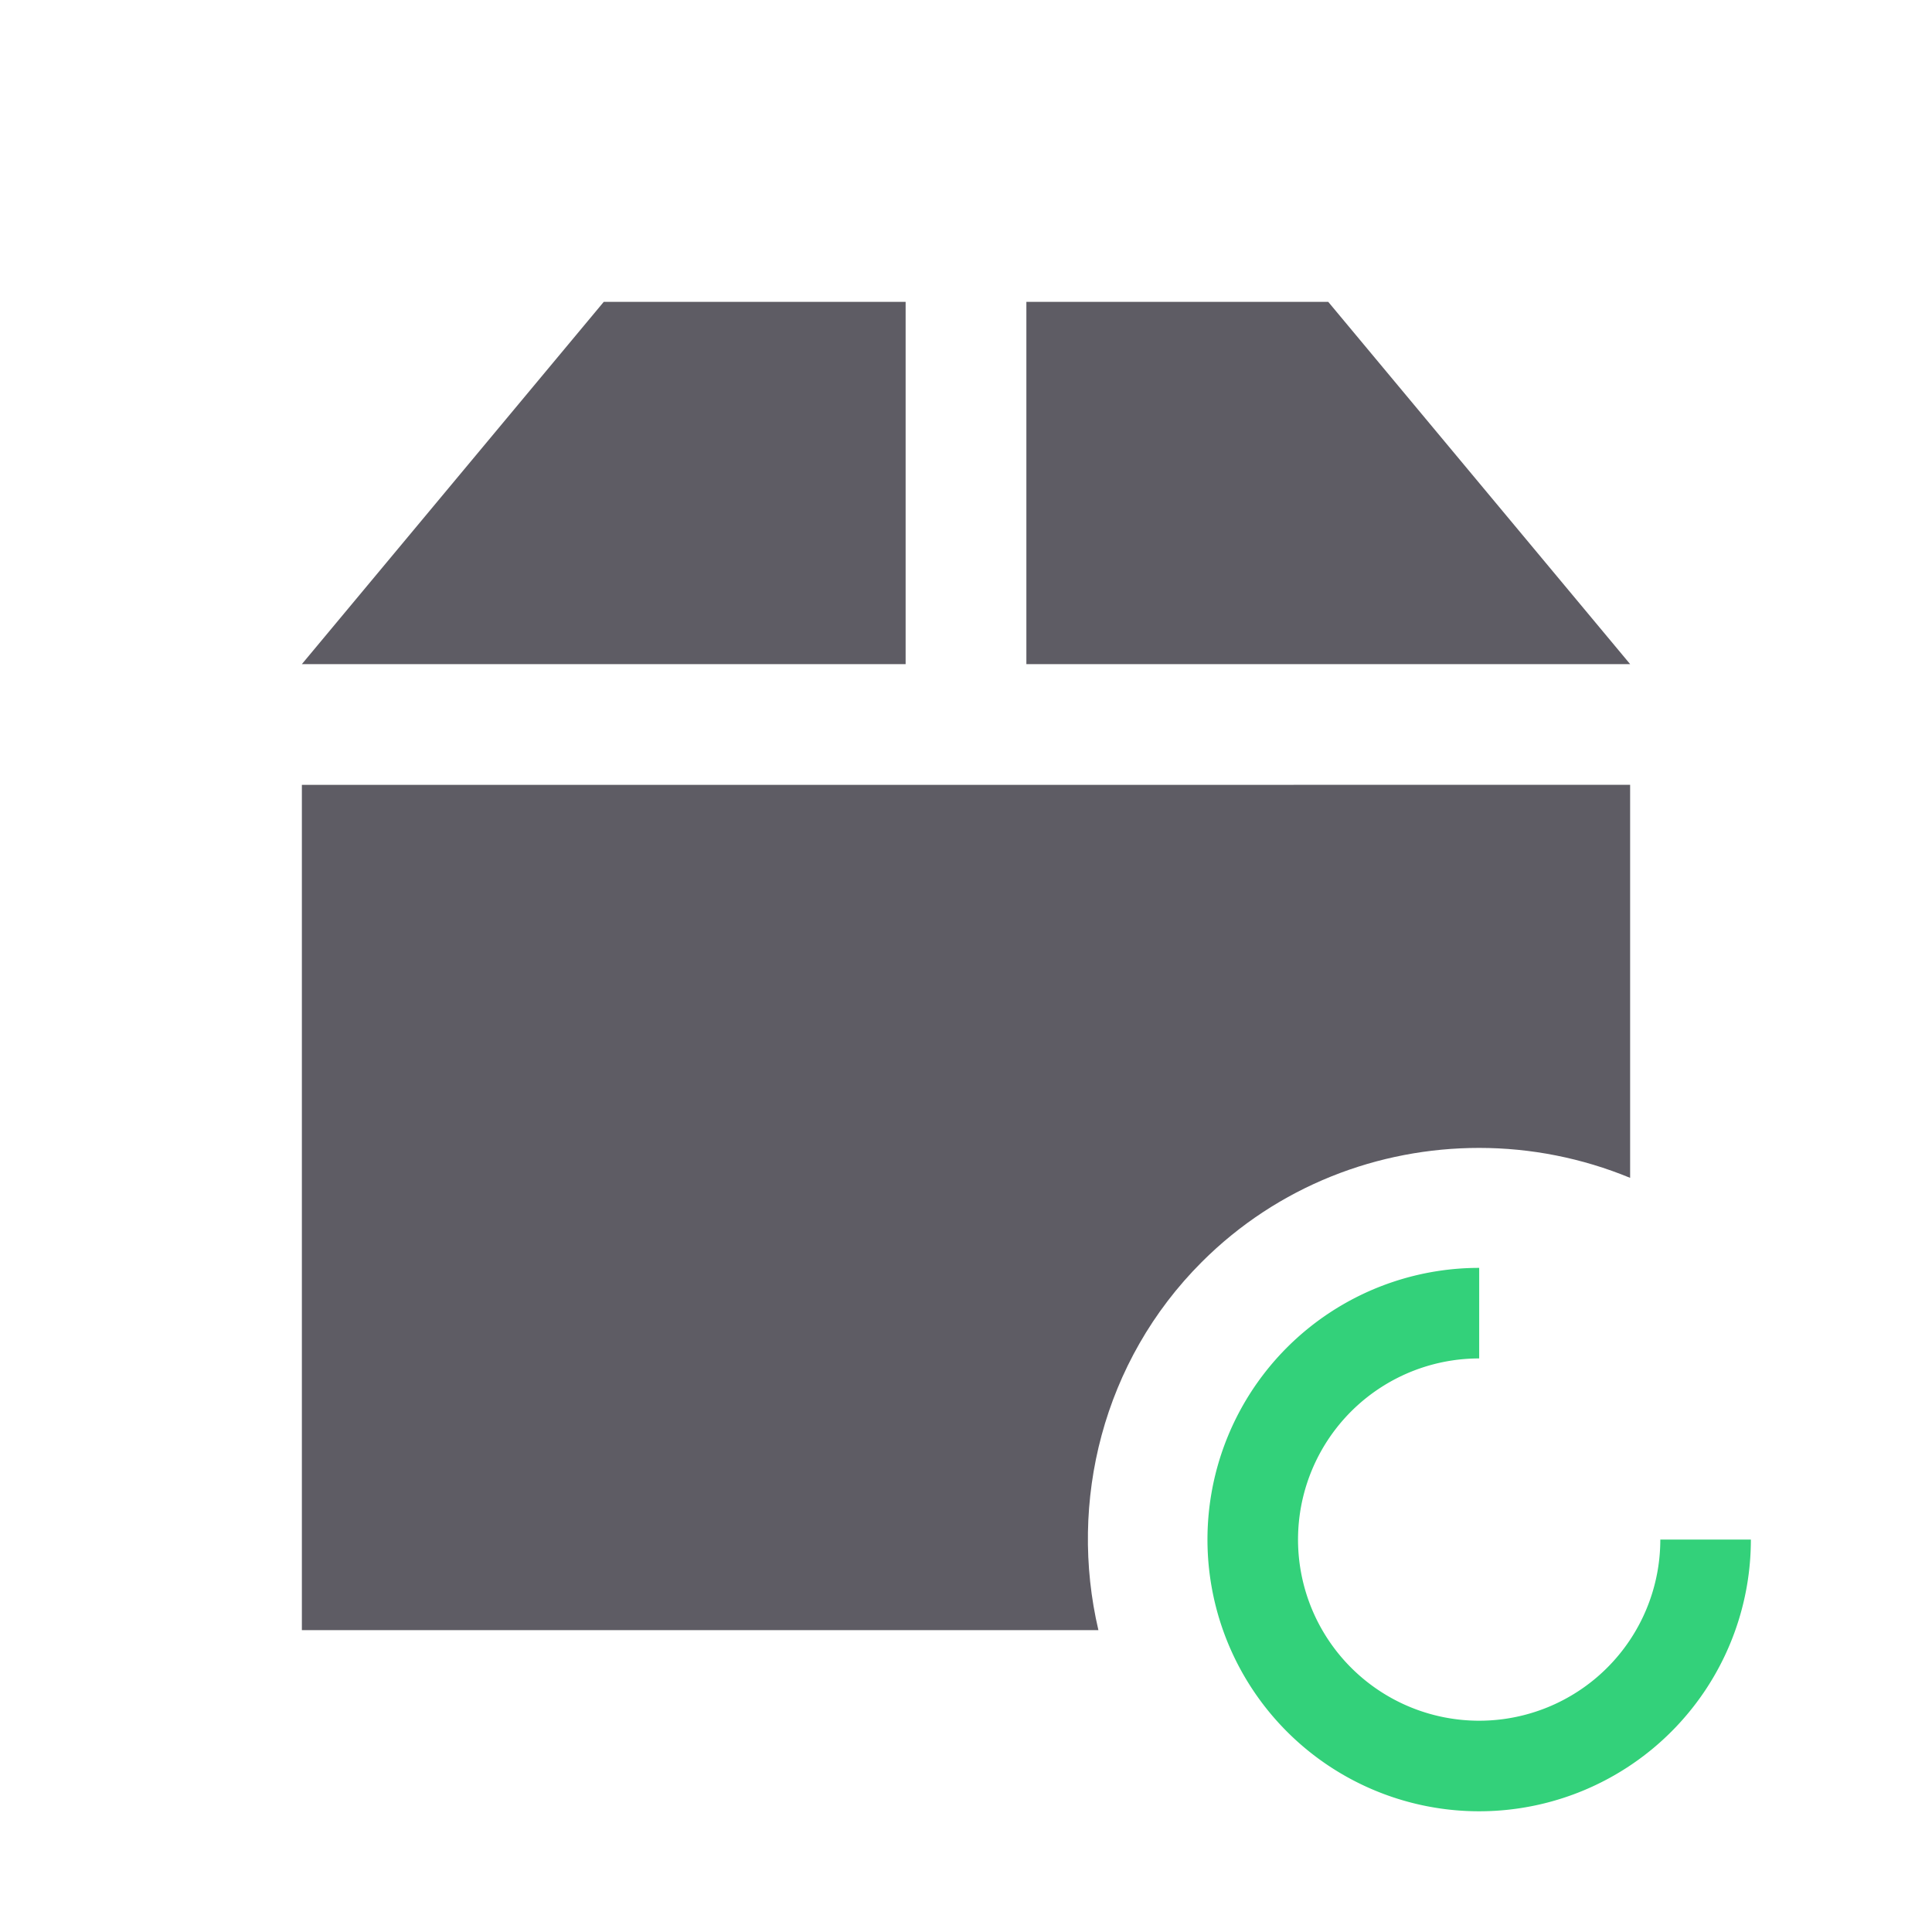 <svg viewBox="0 0 32 32" xmlns="http://www.w3.org/2000/svg">
 <path d="m10 5-5 6h10v-6zm7 0v6h10l-5-6zm-12 8v14h13.193c-0.497-2.123 0.069-4.454 1.711-6.096 1.261-1.261 2.928-1.891 4.596-1.891 0.852 0 1.703 0.167 2.5 0.496v-6.51" fill="#5e5c64"/>
 <path transform="rotate(90)" d="m25.5-28.25a3.75 3.75 0 0 1 3.465 2.315 3.75 3.75 0 0 1-0.813 4.087 3.75 3.75 0 0 1-4.087 0.813 3.75 3.75 0 0 1-2.315-3.465" fill="none" stroke="#33d17a" stroke-width="1.5"/>
</svg>
